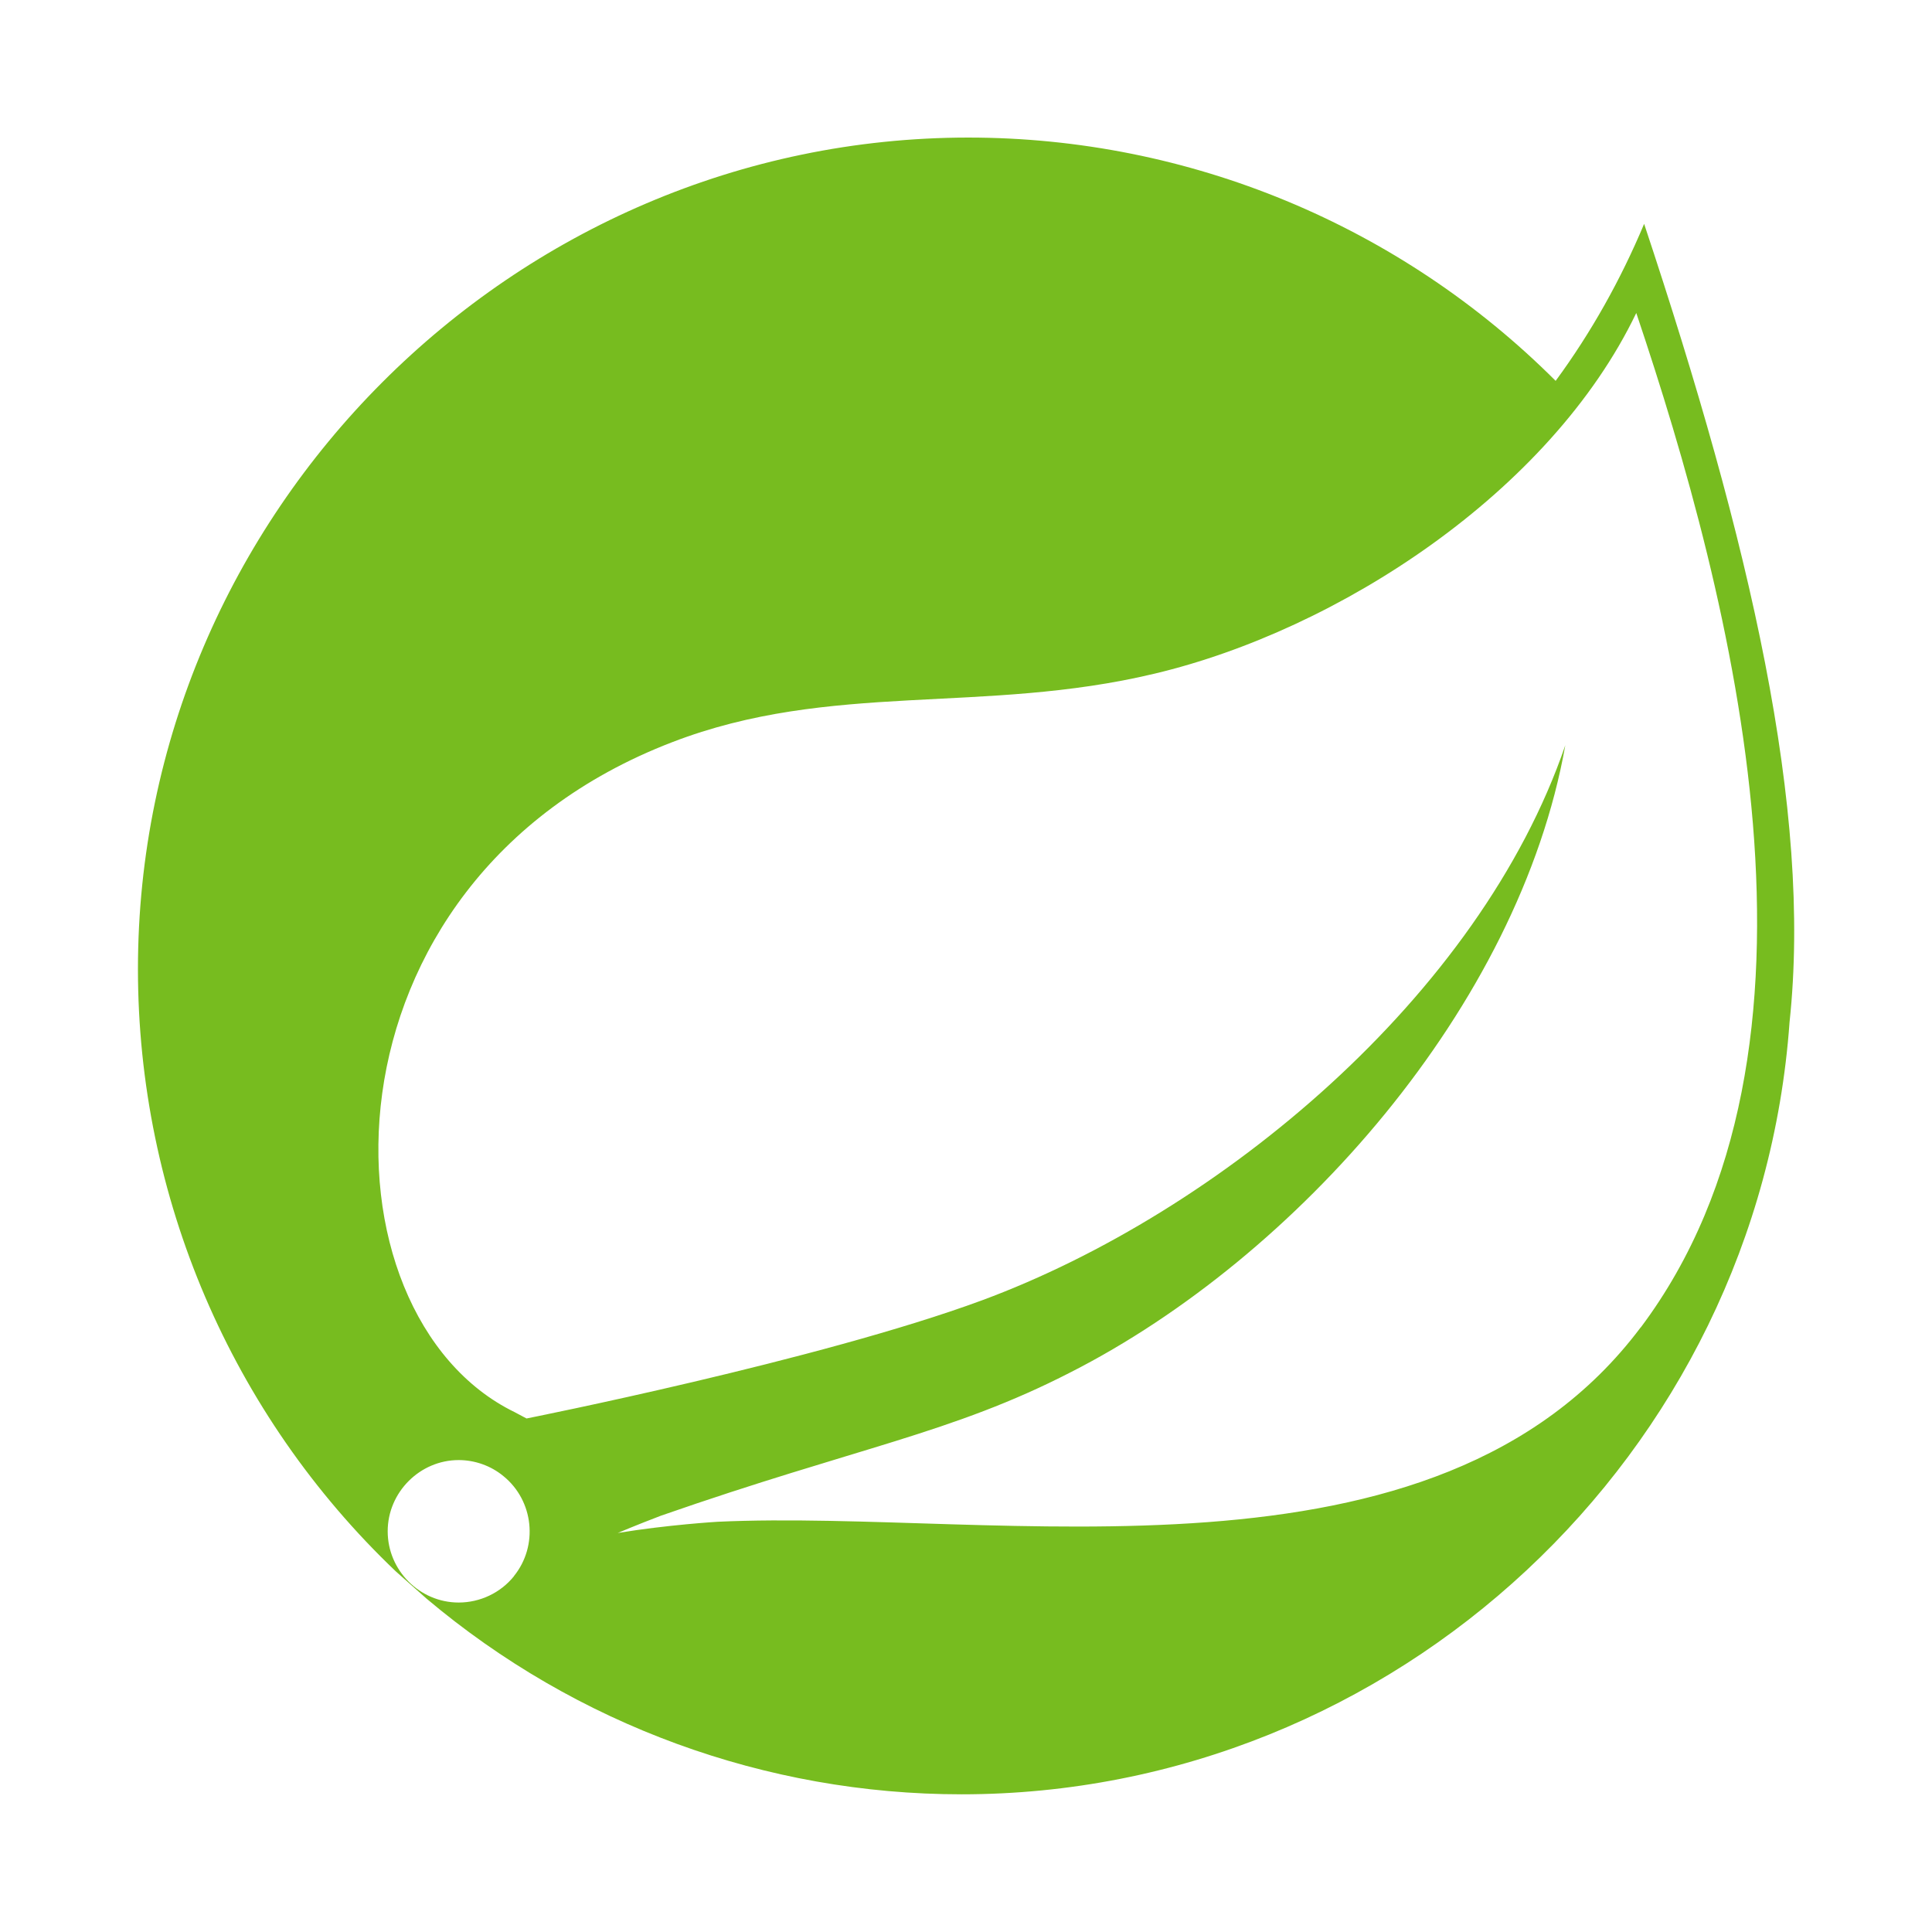 <?xml version="1.0" encoding="UTF-8"?>
<svg id="Capa_2" data-name="Capa 2" xmlns="http://www.w3.org/2000/svg" viewBox="0 0 150 150">
  <defs>
    <style>
      .cls-1 {
        fill: #77bc1f;
      }
    </style>
  </defs>
  <path class="cls-1" d="M127.65,17.38c-1.81,4.32-4.1,8.42-6.87,12.19-12.09-12.09-28.5-18.89-45.6-18.89C39.81,10.69,10.71,39.82,10.71,75.24c0,17.67,7.23,34.58,20.03,46.77l2.38,2.11c11.62,9.8,26.34,15.19,41.53,15.19,33.63,0,61.89-26.36,64.29-59.95,1.76-16.44-3.06-37.24-11.29-61.98h0ZM39.9,122.38c-1.04,1.29-2.63,2.04-4.29,2.04-3.03,0-5.51-2.5-5.51-5.53s2.5-5.53,5.51-5.53c1.26,0,2.5.44,3.47,1.24,2.36,1.91,2.73,5.41.82,7.77h0ZM127.38,103.06c-15.91,21.22-49.89,14.07-71.67,15.09,0,0-3.87.23-7.75.87,0,0,1.46-.62,3.35-1.34,15.29-5.33,22.52-6.36,31.82-11.14,17.5-8.91,34.8-28.4,38.4-48.68-6.67,19.51-26.86,36.27-45.27,43.09-12.61,4.66-35.38,9.18-35.38,9.18l-.92-.49c-15.51-7.55-15.98-41.16,12.21-52.01,12.34-4.76,24.15-2.14,37.48-5.33,14.23-3.38,30.7-14.07,37.39-28,7.5,22.29,16.53,57.19.35,78.76h0Z"/>
</svg>